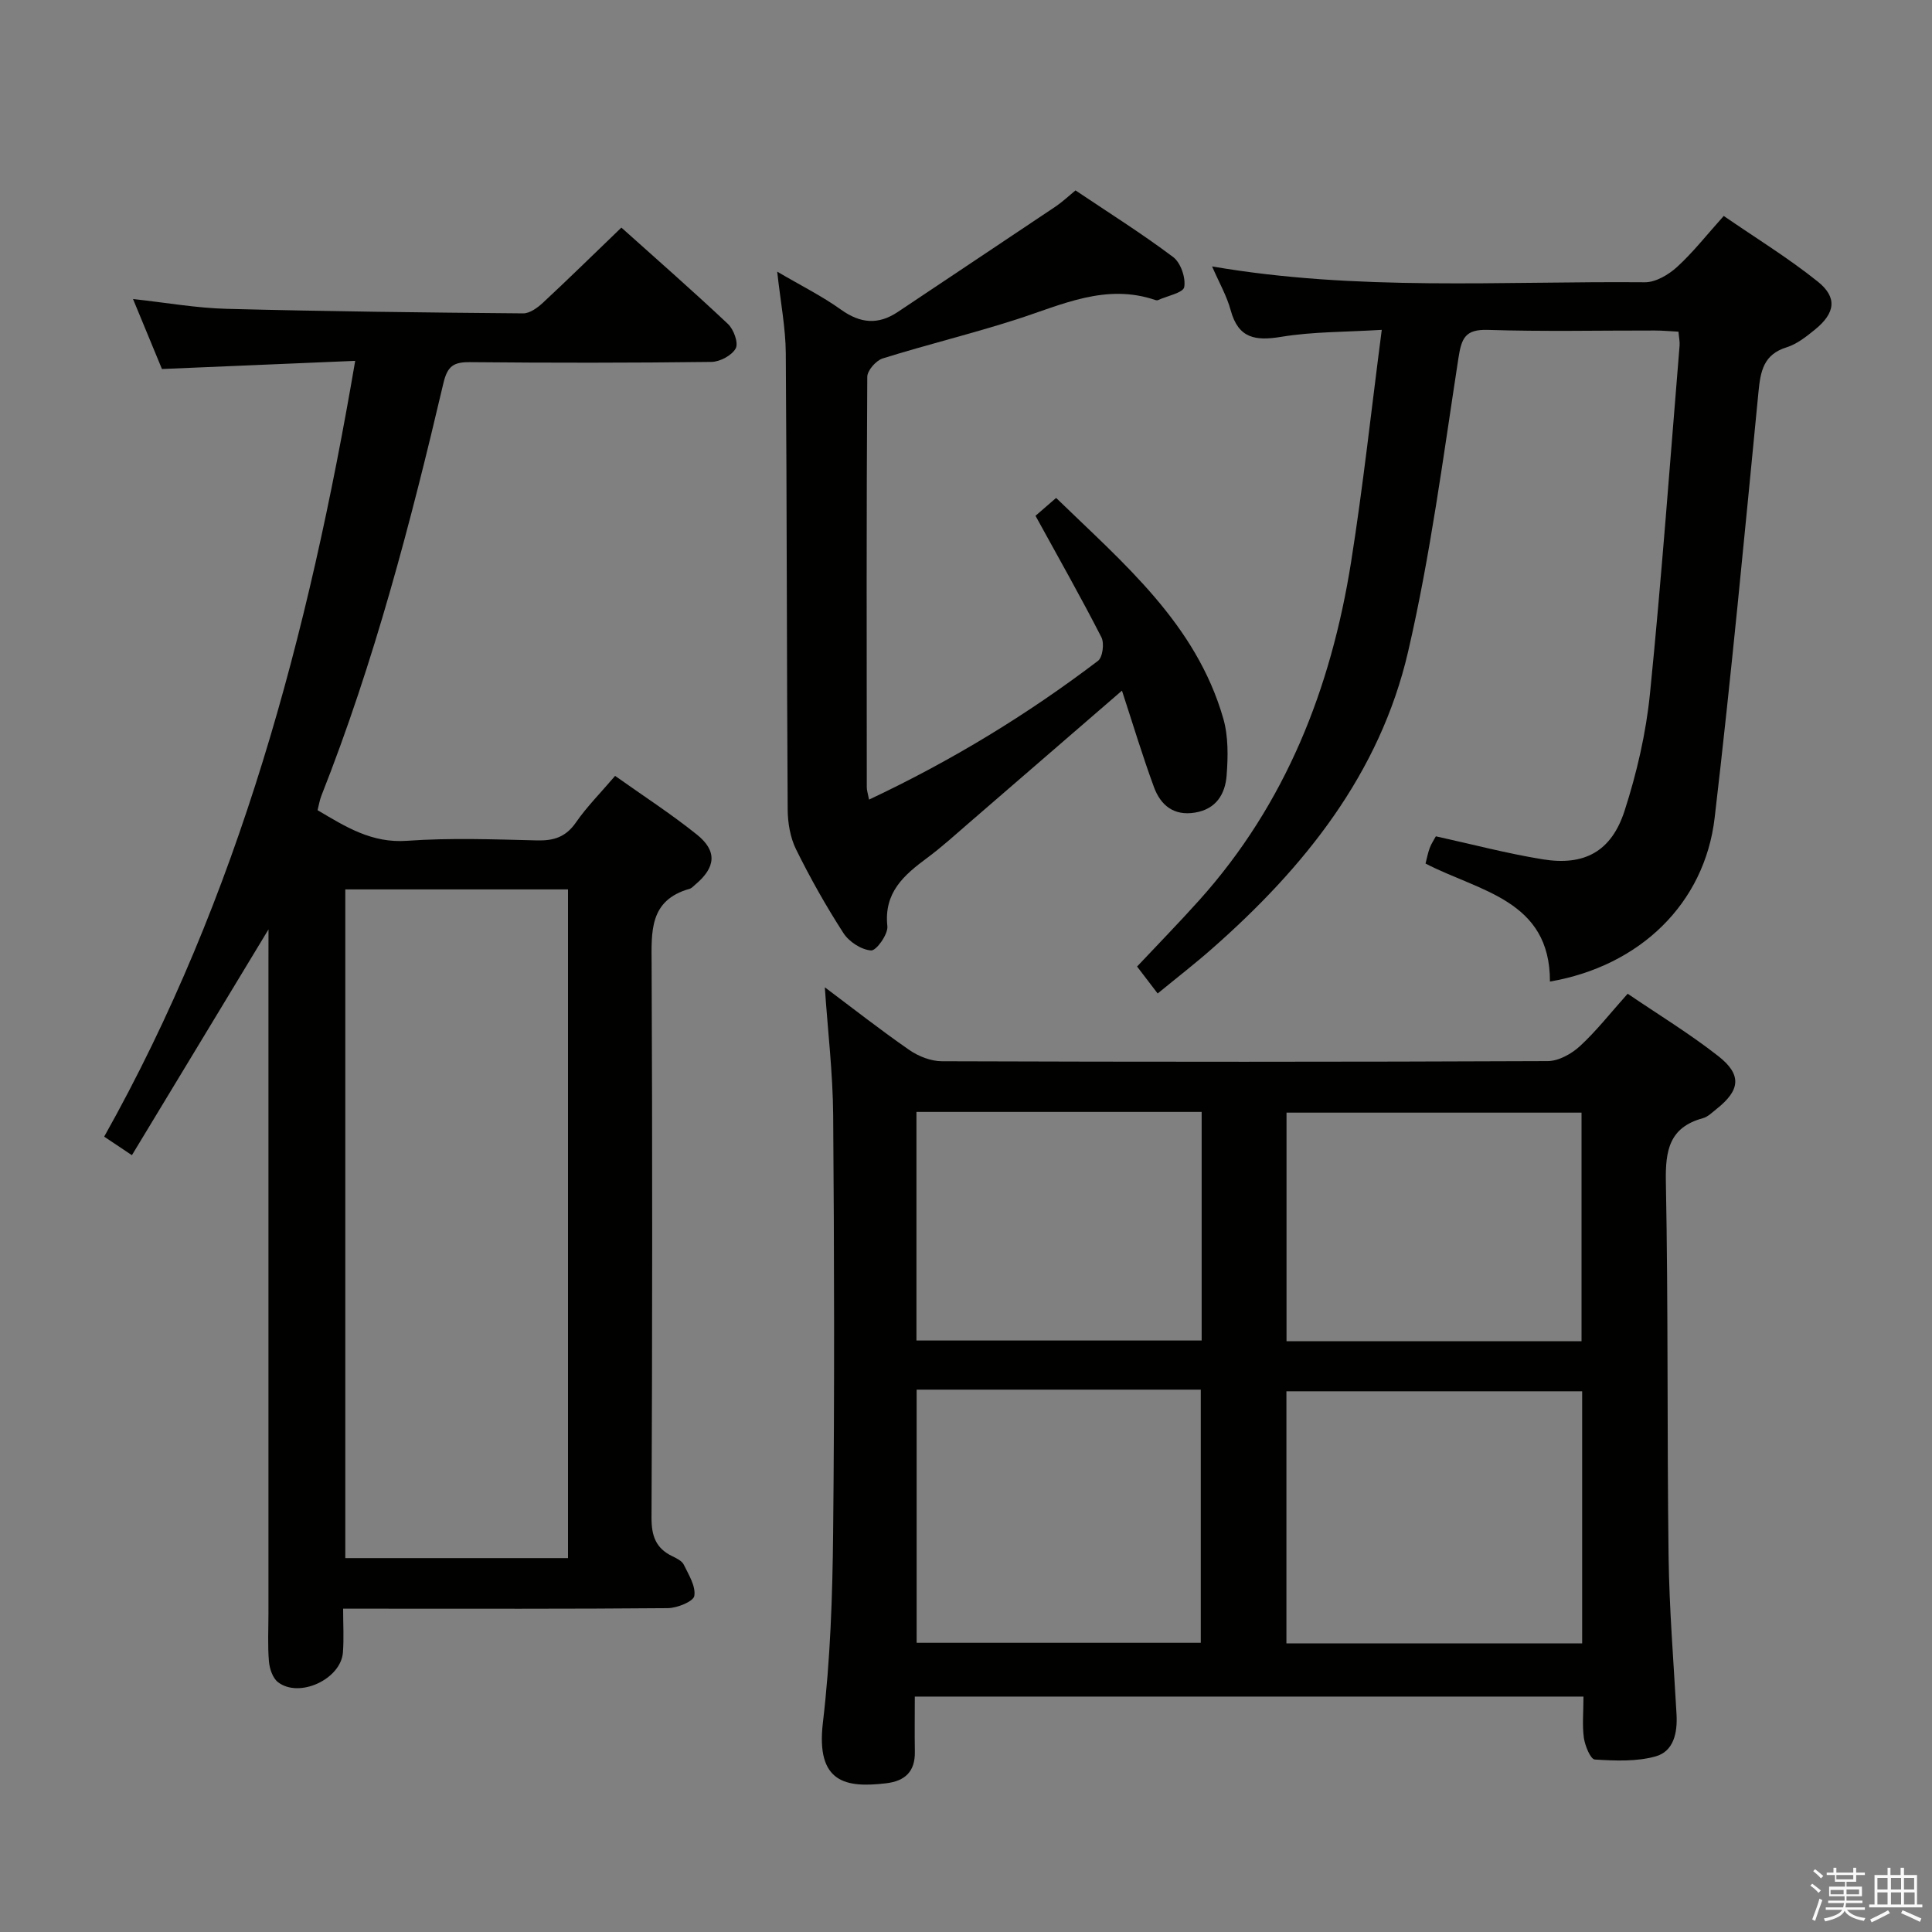 <svg enable-background="new 0 0 400 400" viewBox="0 0 400 400" xmlns="http://www.w3.org/2000/svg"><rect x="0" y="0" width="400" height="400" fill="#808080" stroke="none"/><path d="m374.8 390.4.4-.4c.7.5 1.3 1 1.8 1.4l-.5.5c-.5-.6-1.1-1.1-1.7-1.5zm1 7.3-.6-.3c.5-1.4 1.1-2.8 1.5-4.3.2.1.4.2.6.3-.5 1.3-1 2.8-1.5 4.3zm-.4-10.3.4-.4c.4.3 1 .8 1.7 1.4l-.5.5c-.4-.5-1-1-1.6-1.5zm2.5.3h1.7v-1h.6v1h3.5v-1h.6v1h1.8v.5h-1.8v1.4h-2v1h3.2v2h-3.2v.9h3.3v.5h-3.4c0 .3-.1.6-.1.9h4v.5h-3.7c.7.9 1.9 1.5 3.8 1.7-.1.2-.2.4-.3.6-2.1-.4-3.5-1.1-4-2.1-.4 1-1.8 1.7-4 2.2-.1-.2-.2-.4-.3-.6 2.1-.4 3.4-1 3.8-1.8h-3.4v-.5h3.6c.1-.3.1-.6.2-.9h-3.3v-.5h3.4c0-.3 0-.6 0-.9h-3.2v-2h3.3v-1h-2.1v-1.4h-1.7v-.5zm1.1 3.5v1h2.7c0-.3 0-.4 0-.4 0-.1 0-.2 0-.2 0-.1 0-.2 0-.3h-2.7zm1.2-3v.9h3.5v-.9zm4.7 3h-2.6v.6.4h2.6z" fill="#fafafb"/><path d="m393.6 386.7h.6v1.5h2.7v6.1h1.1v.6h-11v-.6h1.1v-6.1h2.7v-1.5h.6v1.5h2.1v-1.5zm-2.7 8.8.4.6c-1.2.6-2.5 1.3-3.8 1.9-.1-.2-.2-.4-.3-.6 1.2-.6 2.5-1.2 3.7-1.9zm-2.2-6.7v2.4h2.1v-2.4zm0 3v2.5h2.1v-2.5zm2.8-3v2.4h2.1v-2.4zm0 3v2.5h2.1v-2.5zm6 6.1c-1.4-.7-2.7-1.3-3.9-1.8l.3-.6c1.5.6 2.7 1.2 3.9 1.7zm-1.2-9.1h-2.1v2.4h2.1zm-2.1 3v2.5h2.2v-2.5z" fill="#fafafb"/><g fill="#010100"><path d="m327.84 351.26c-46.3 0-92.04 0-138.44 0 0 3.87-.05 7.65.01 11.43.07 4.1-2.04 6.06-5.95 6.52-8.22.97-14.57.01-13.09-12.54 1.54-13.01 1.99-26.2 2.12-39.32.3-28.81.23-57.63.01-86.44-.07-8.77-1.12-17.52-1.73-26.5 5.7 4.27 11.48 8.81 17.51 12.99 1.9 1.31 4.47 2.32 6.74 2.32 41.81.14 83.61.15 125.42-.03 2.26-.01 4.93-1.5 6.67-3.1 3.41-3.14 6.29-6.84 9.88-10.85 6.32 4.3 12.83 8.26 18.78 12.93 4.91 3.85 4.52 7.05-.34 10.9-.91.72-1.82 1.66-2.87 1.94-6.95 1.9-7.78 6.66-7.66 13.16.5 25.81.23 51.63.56 77.44.14 10.96 1.04 21.9 1.65 32.85.21 3.79-.59 7.64-4.33 8.68-3.97 1.11-8.4.91-12.59.65-.88-.05-2.02-2.82-2.26-4.45-.37-2.6-.09-5.3-.09-8.58zm-.27-63.21c-20.82 0-41.09 0-61.23 0v52.2h61.23c0-17.58 0-34.83 0-52.2zm-137.79-.34v52.41h58.83c0-17.71 0-34.96 0-52.41-19.73 0-39.13 0-58.83 0zm137.66-10.02c0-16.04 0-31.74 0-47.33-20.62 0-40.84 0-61.08 0v47.33zm-78.65-47.48c-19.88 0-39.31 0-59.05 0v47.33h59.05c0-15.85 0-31.31 0-47.33z"/><path d="m55.59 192.42c-9.98 16.5-19.07 31.53-28.28 46.75-2.31-1.54-3.79-2.54-5.74-3.84 27.97-49.83 42.3-103.94 51.97-160.62-13.59.58-26.49 1.12-40.01 1.69-1.79-4.33-3.78-9.14-5.99-14.49 6.93.76 13.14 1.87 19.38 2.03 20.46.53 40.93.77 61.4.94 1.38.01 2.99-1.18 4.11-2.22 5.35-4.98 10.58-10.11 16.22-15.54 7.13 6.4 14.73 13.04 22.07 19.96 1.19 1.12 2.21 3.93 1.6 5.05-.78 1.45-3.25 2.77-5.01 2.8-16.66.21-33.32.21-49.98.05-3.41-.03-4.69.77-5.54 4.4-6.79 28.92-14.3 57.66-25.25 85.36-.36.9-.5 1.88-.79 3 5.85 3.46 11.22 6.86 18.51 6.34 8.95-.64 17.99-.3 26.98-.08 3.48.08 5.94-.74 8-3.72 2.26-3.26 5.1-6.11 8.11-9.64 5.72 4.06 11.54 7.83 16.92 12.14 4.27 3.42 3.93 6.8-.3 10.35-.38.32-.75.76-1.2.89-8.39 2.37-7.89 8.88-7.86 15.69.17 38.15.15 76.31-.02 114.46-.02 3.8.87 6.37 4.29 8.02.88.43 1.99.96 2.38 1.74 1.02 2.09 2.52 4.48 2.19 6.49-.19 1.15-3.56 2.52-5.51 2.53-20.32.18-40.65.11-60.98.11-1.81 0-3.63 0-6.22 0 0 3.21.18 6.15-.04 9.05-.42 5.55-9.05 9.56-13.45 6.16-1.1-.85-1.74-2.79-1.87-4.29-.28-3.31-.1-6.66-.1-9.99 0-44.82 0-89.64 0-134.45.01-1.93.01-3.87.01-7.12zm15.9-8.28v138.45h46.11c0-46.37 0-92.39 0-138.45-15.53 0-30.67 0-46.11 0z"/><path d="m239.68 205.69c-1.57-2.06-2.77-3.63-4.26-5.58 4.32-4.6 8.7-9.08 12.88-13.74 17.92-19.97 27.27-43.87 31.42-69.96 2.49-15.69 4.19-31.5 6.36-48.12-7.65.47-14.31.37-20.77 1.44-5.38.89-8.92.36-10.51-5.5-.81-2.97-2.4-5.73-3.85-9.07 30.04 5.17 59.86 3.02 89.6 3.28 2.24.02 4.9-1.56 6.66-3.16 3.3-3.01 6.09-6.58 9.67-10.57 6.56 4.52 13.33 8.67 19.47 13.59 4.11 3.29 3.61 6.53-.57 9.93-1.79 1.46-3.75 3.01-5.89 3.68-4.75 1.48-5.39 4.9-5.81 9.17-2.87 29.43-5.64 58.87-9.08 88.24-2.07 17.73-15.46 30.69-34.1 33.9.05-16.9-14.59-18.64-25.76-24.43.29-1.12.49-2.22.88-3.25.34-.9.9-1.72 1.26-2.39 7.56 1.66 14.77 3.57 22.11 4.76 8.64 1.41 14.25-1.62 16.97-10.07 2.53-7.84 4.43-16.06 5.25-24.24 2.41-23.97 4.15-48.02 6.13-72.03.07-.8-.12-1.63-.23-2.9-1.7-.09-3.32-.24-4.94-.24-11.5-.02-23 .24-34.49-.13-4.78-.16-5.5 1.76-6.14 5.92-3.13 20.31-5.78 40.76-10.42 60.75-5.85 25.2-21.48 44.66-40.59 61.45-3.45 3.05-7.13 5.89-11.25 9.27z"/><path d="m179.93 165.55c17.24-8.13 32.81-17.64 47.4-28.73.97-.74 1.34-3.65.7-4.89-4.22-8.25-8.8-16.32-13.64-25.14.79-.68 2.25-1.95 4.27-3.7 13.86 13.48 28.93 25.98 34.6 45.64 1.07 3.71 1 7.91.7 11.82-.29 3.81-2.14 6.97-6.55 7.69-4.44.73-7.13-1.56-8.5-5.29-2.38-6.47-4.37-13.09-6.62-19.96-10.73 9.28-21.13 18.29-31.54 27.27-2.9 2.5-5.74 5.1-8.81 7.37-4.8 3.56-8.97 7.15-8.22 14.13.18 1.64-2.28 5.09-3.36 5.02-2.01-.13-4.57-1.79-5.72-3.57-3.6-5.57-6.88-11.4-9.82-17.35-1.21-2.45-1.72-5.48-1.74-8.26-.2-31.49-.16-62.98-.39-94.47-.04-5.27-1.08-10.52-1.78-16.89 4.88 2.87 9.26 5.04 13.18 7.85 4.02 2.88 7.72 3.22 11.8.49 10.89-7.29 21.81-14.54 32.69-21.84 1.36-.92 2.57-2.07 4.09-3.32 6.83 4.59 13.73 8.92 20.22 13.8 1.56 1.17 2.63 4.28 2.29 6.22-.21 1.18-3.53 1.83-5.45 2.7-.14.06-.34.04-.49-.01-10.28-3.53-19.38.97-28.79 4-9.15 2.94-18.52 5.21-27.7 8.08-1.37.43-3.18 2.48-3.19 3.8-.18 28.32-.13 56.65-.1 84.98-.01.62.21 1.23.47 2.56z"/></g></svg>